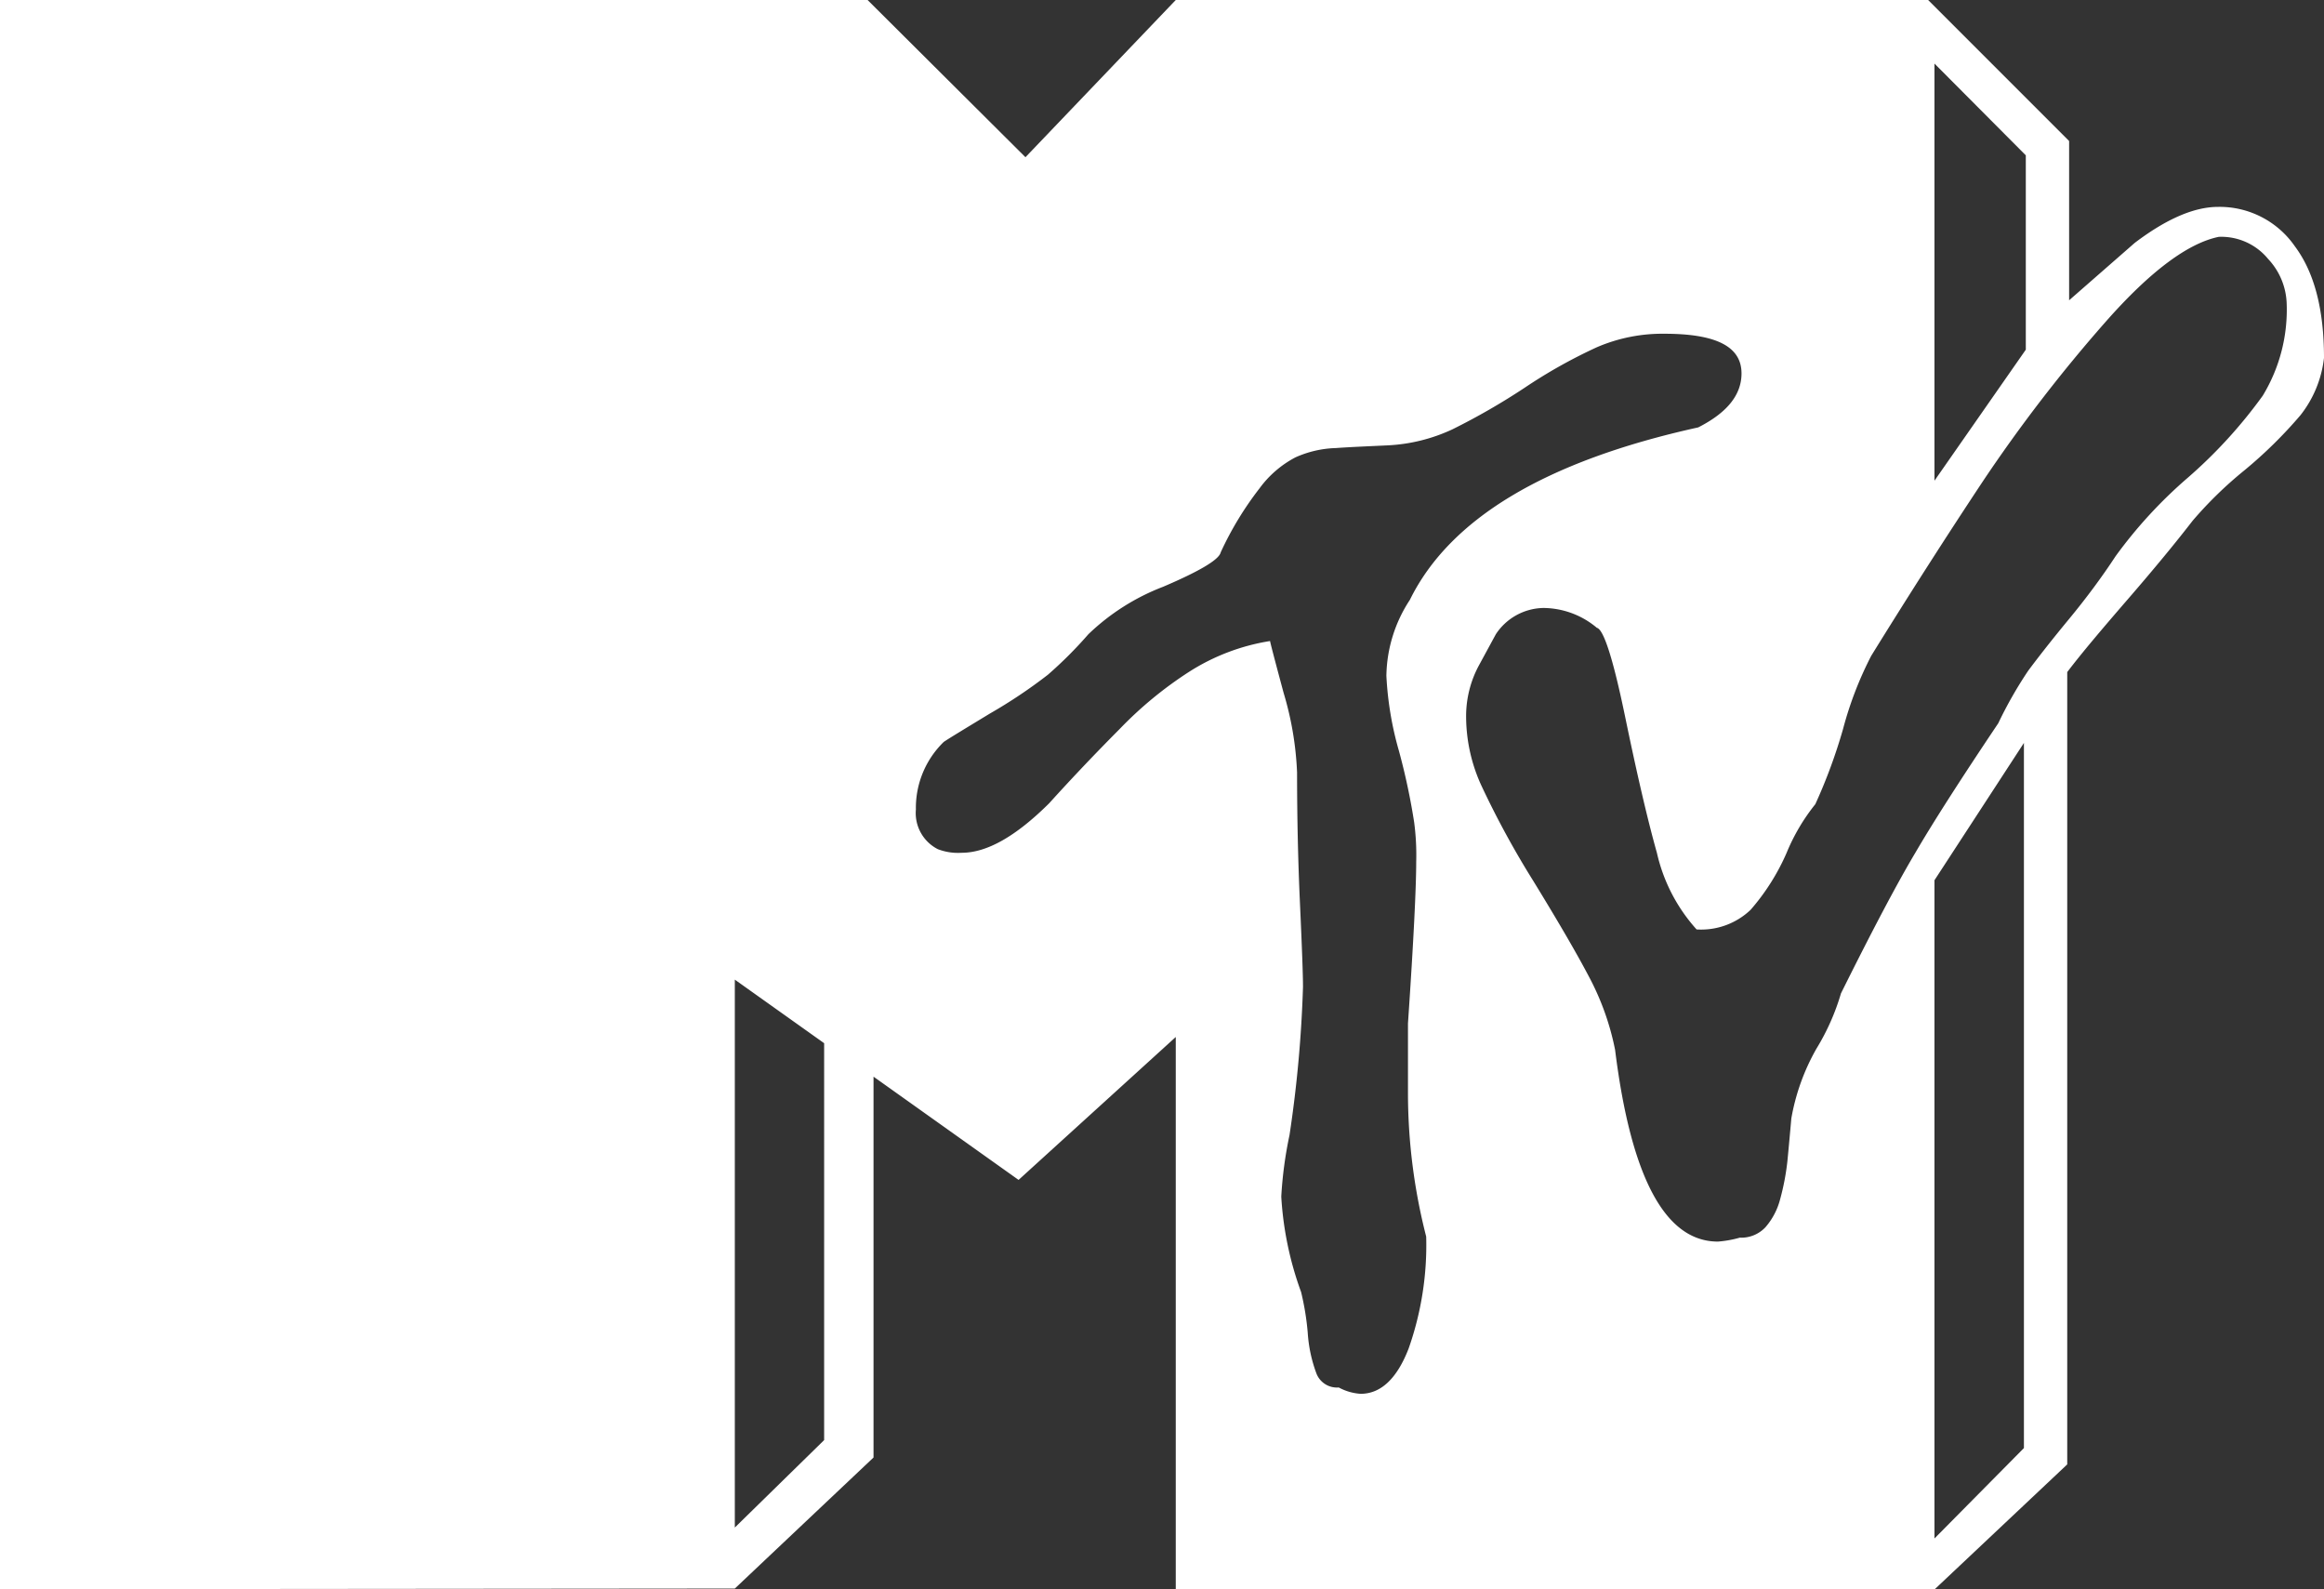 <svg xmlns="http://www.w3.org/2000/svg" viewBox="0 0 172.24 117.76"><rect x="0" y="0" width="172.24" height="117.76" fill="#333333" stroke="none"/><defs><style>.cls-1{fill:#fff;fill-rule:evenodd;}</style></defs><title>client_6</title><g id="MTV"><path class="cls-1" d="M0,117.76V0H64.3L76,11.65,87.14,0H142.9l10.45,10.45v11.8L158.21,18c2.36-1.79,4.42-2.67,6.18-2.67a6.78,6.78,0,0,1,5.69,2.92c1.45,1.94,2.16,4.69,2.16,8.27a8.37,8.37,0,0,1-1.74,4.24,33.24,33.24,0,0,1-4.17,4.1,29.46,29.46,0,0,0-3.83,3.73c-1.25,1.62-2.85,3.56-4.78,5.79s-3.43,4-4.51,5.42v58.71l-9.84,9.27H87.14V76.84L75.49,87.43,64.74,79.78V108l-10.28,9.71ZM54.46,72.59v40.6l6.62-6.48V77.3l-6.62-4.71Zm88.91-7.38V114L150,107.3V55.05l-6.62,10.16Zm0-60.5V35.62l6.77-9.71V11.51l-6.77-6.8ZM110.86,47l-1.2,2.21a7.93,7.93,0,0,0-1,4,12.3,12.3,0,0,0,1.13,5,66.83,66.83,0,0,0,3.85,7.07c1.84,3,3.21,5.35,4.15,7.14a19.64,19.64,0,0,1,1.91,5.37Q121.47,92,127.32,92a8.12,8.12,0,0,0,1.62-.29,2.46,2.46,0,0,0,1.91-.78,5.12,5.12,0,0,0,1.08-2.06,18,18,0,0,0,.54-2.82q.15-1.55.29-3.16a16,16,0,0,1,1.86-5.18,16.93,16.93,0,0,0,1.82-4.1q3.53-7.1,5.5-10.4c1.3-2.23,3.34-5.42,6.16-9.62a30.65,30.65,0,0,1,2.21-3.88c.64-.86,1.62-2.13,3-3.8s2.53-3.24,3.48-4.69a34.22,34.22,0,0,1,5.32-5.79,35.77,35.77,0,0,0,5.59-6.11,12.26,12.26,0,0,0,1.77-6.92,5.06,5.06,0,0,0-1.37-3.21,4.49,4.49,0,0,0-3.66-1.64c-2.28.47-5.08,2.55-8.37,6.28A112.82,112.82,0,0,0,147,35.6c-2.72,4.1-5.5,8.44-8.32,13A26.69,26.69,0,0,0,136.6,54a39.6,39.6,0,0,1-2.06,5.59,14.66,14.66,0,0,0-2.13,3.61,16.3,16.3,0,0,1-2.67,4.22,5.31,5.31,0,0,1-4,1.45,12.64,12.64,0,0,1-2.94-5.67c-.69-2.45-1.47-5.81-2.36-10.11s-1.59-6.45-2.09-6.57a6.22,6.22,0,0,0-3.95-1.47A4.31,4.31,0,0,0,110.86,47Zm-30.2,0a30.67,30.67,0,0,1-3,3,37.39,37.39,0,0,1-4.29,2.87c-1.94,1.18-3.07,1.86-3.43,2.11a6.81,6.81,0,0,0-2.06,5,3,3,0,0,0,1.62,2.94,4.16,4.16,0,0,0,1.77.27c1.86,0,4-1.2,6.48-3.66C79.56,57.53,81.3,55.71,83,54a28.68,28.68,0,0,1,5.13-4.22,15.71,15.71,0,0,1,6-2.28q0,.11,1,3.83a23.81,23.81,0,0,1,1,5.91c0,3.26.07,6.55.22,9.81s.22,5.27.22,6.06a92,92,0,0,1-1,11,29.8,29.8,0,0,0-.61,4.56,24.67,24.67,0,0,0,1.47,7.07,20,20,0,0,1,.49,3,10.52,10.52,0,0,0,.66,3.07,1.63,1.63,0,0,0,1.64,1,3.92,3.92,0,0,0,1.62.47c1.5,0,2.7-1.13,3.56-3.36a23.06,23.06,0,0,0,1.3-8.29,42.87,42.87,0,0,1-1.35-10.45V75.83c.42-6.16.61-10.13.61-11.95a18.51,18.51,0,0,0-.15-2.94,48.49,48.49,0,0,0-1.13-5.3,24.44,24.44,0,0,1-.93-5.57,10.51,10.51,0,0,1,1.74-5.62q4.45-9.05,21.37-12.78c2.13-1.08,3.21-2.4,3.21-4,0-2-1.89-2.94-5.72-2.94a12.27,12.27,0,0,0-5,1,38,38,0,0,0-5.35,3,49.54,49.54,0,0,1-5.37,3.09A12.77,12.77,0,0,1,102.86,33c-1.45.07-2.75.12-3.85.2a7.88,7.88,0,0,0-3,.69,7.76,7.76,0,0,0-2.65,2.28,24.31,24.31,0,0,0-2.89,4.76c-.12.54-1.57,1.4-4.27,2.55A16.5,16.5,0,0,0,80.66,47Z"/></g></svg>